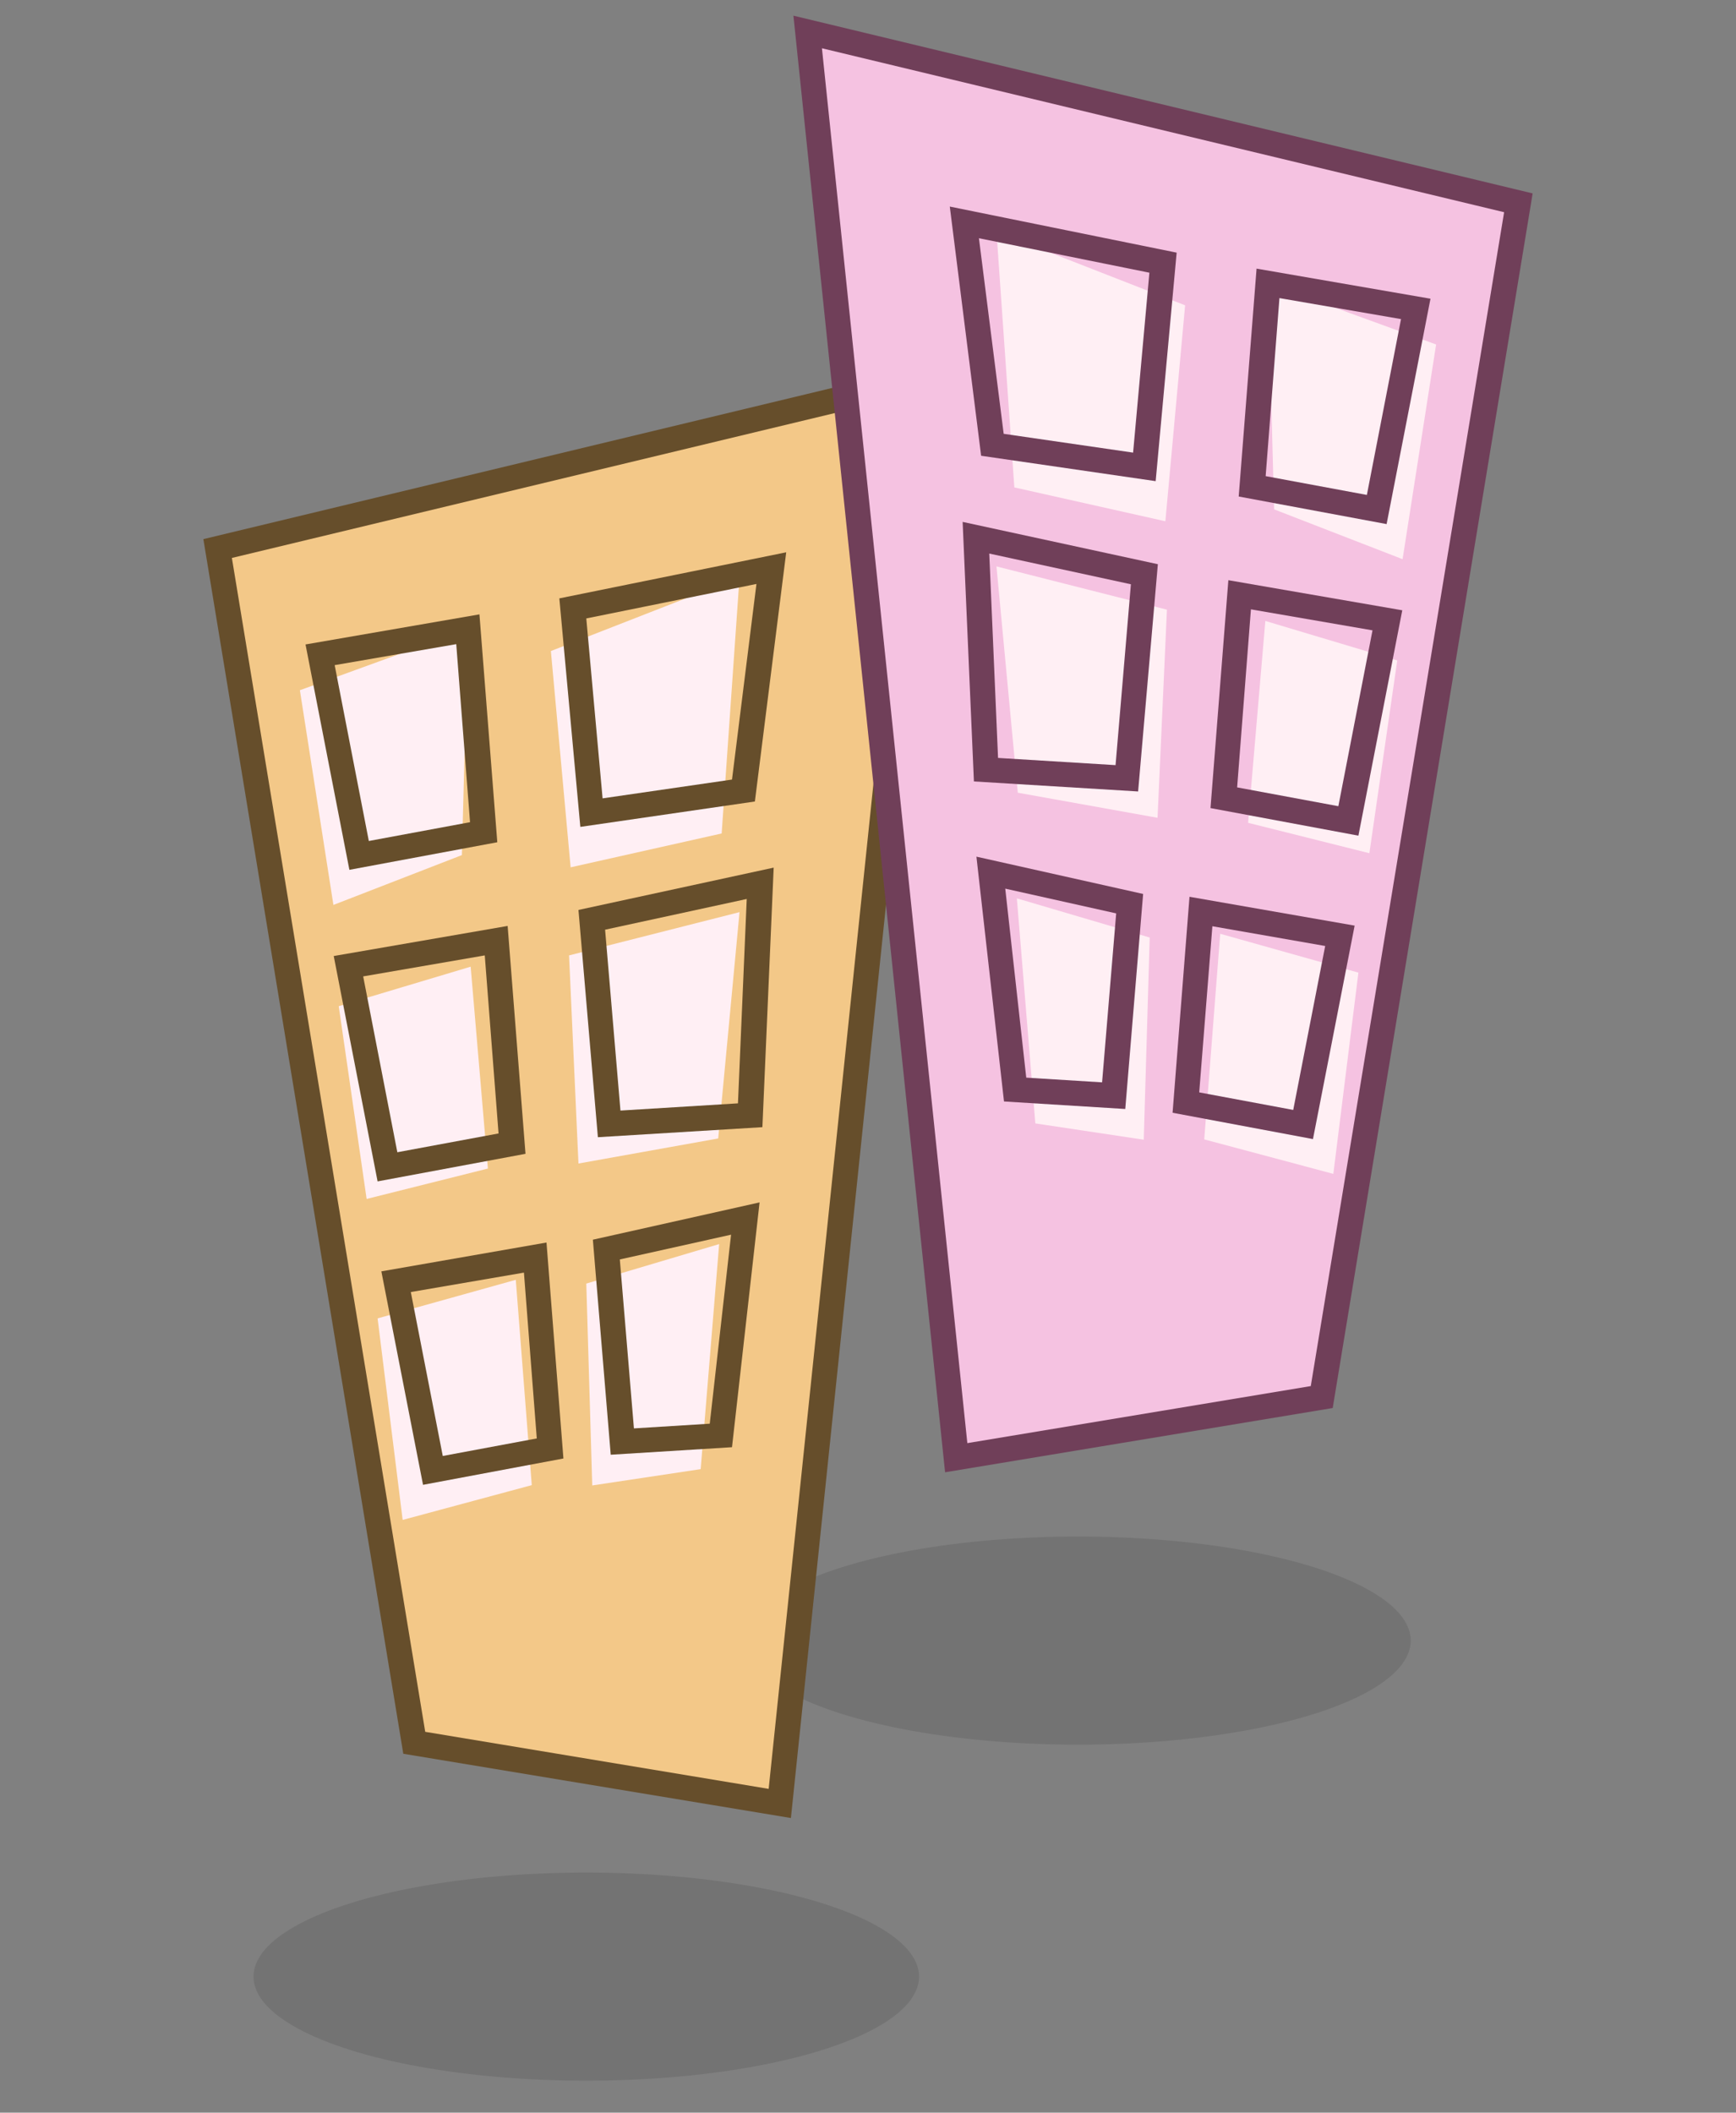 <?xml version="1.0" encoding="utf-8"?>
<!-- Generator: Adobe Illustrator 25.3.1, SVG Export Plug-In . SVG Version: 6.00 Build 0)  -->
<svg version="1.1" id="Camada_1" xmlns="http://www.w3.org/2000/svg" xmlns:xlink="http://www.w3.org/1999/xlink" x="0px" y="0px"
	 viewBox="0 0 554 674" style="enable-background:new 0 0 554 674;" xml:space="preserve">
<rect x="0" y="0" width="554" height="674" fill="#808080" stroke="none"/>
<style type="text/css">
	.st0{display:none;}
	.st1{display:inline;}
	.st2{fill-rule:evenodd;clip-rule:evenodd;fill:#F5C2E1;}
	.st3{fill-rule:evenodd;clip-rule:evenodd;fill:#F3C888;}
	.st4{fill-rule:evenodd;clip-rule:evenodd;fill:#FFEFF4;}
	.st5{fill:none;stroke:#664E2B;stroke-width:8;stroke-miterlimit:10;}
	.st6{fill:none;stroke:#703F59;stroke-width:8;stroke-miterlimit:10;}
	.st7{opacity:0.1;}
	.st8{fill-rule:evenodd;clip-rule:evenodd;}
	.st9{fill:#664E2B;}
	.st10{fill:#703F59;}
</style>
<g id="base_x5F_" class="st0">
	<g class="st1">
		<ellipse class="st2" cx="344" cy="523.4" rx="106.2" ry="33.2"/>
		<g>
			<g>
				<polygon class="st3" points="132.2,556 69.4,175 296.2,120.5 248.8,575.4 				"/>
				<ellipse class="st3" cx="187.1" cy="630.6" rx="106.2" ry="33.2"/>
			</g>
			<g>
				<polygon class="st4" points="95.7,220.2 106.4,288.7 147.4,272.8 149.3,200.7 				"/>
				<polygon class="st4" points="175.8,207.7 182.1,276.7 230.3,265.9 236,184.2 				"/>
				<polygon class="st4" points="108.1,321 117,382.5 155.7,372.8 150.2,308.4 				"/>
				<polygon class="st4" points="120.5,420.6 128.5,484.9 169.7,473.8 164.6,408.3 				"/>
				<polygon class="st4" points="181.6,304.8 184.6,371.2 229.2,363.2 236,291 				"/>
				<polygon class="st4" points="187.1,409.5 189,473.9 223.6,468.7 229.5,396.9 				"/>
			</g>
			<g>
				<polygon class="st5" points="132.2,556 69.4,175 296.2,120.5 248.8,575.4 				"/>
				<polygon class="st5" points="102.1,208.9 114.6,272.9 154.4,265.5 149.3,200.7 				"/>
				<polygon class="st5" points="182.8,194.1 188.8,259.2 237.3,252.2 246.2,181.2 				"/>
				<polygon class="st5" points="111.2,308.3 123.7,372.2 163.5,364.8 158.4,300.1 				"/>
				<polygon class="st5" points="126.4,408.9 138.1,469.1 175.5,462.1 170.8,401.2 				"/>
				<polygon class="st5" points="188.9,293.5 194.4,358.6 239.4,355.9 242.6,281.8 				"/>
				<polygon class="st5" points="193.5,398.6 198.6,459.9 230.1,457.9 237.8,388.7 				"/>
			</g>
		</g>
		<g>
			<g>
				<polygon class="st2" points="421.8,445.7 484.6,64.7 257.8,10.2 305.2,465 				"/>
			</g>
			<g>
				<polygon class="st4" points="458.3,109.9 447.6,178.4 406.6,162.5 404.7,90.4 				"/>
				<polygon class="st4" points="378.2,97.4 371.9,166.3 323.7,155.5 318,73.9 				"/>
				<polygon class="st4" points="445.9,210.7 437,272.2 398.3,262.5 403.8,198.1 				"/>
				<polygon class="st4" points="433.5,310.3 425.5,374.5 384.3,363.5 389.4,297.9 				"/>
				<polygon class="st4" points="372.4,194.5 369.4,260.9 324.8,252.9 318,180.7 				"/>
				<polygon class="st4" points="366.9,299.1 365,363.6 330.4,358.4 324.5,286.6 				"/>
			</g>
			<g>
				<polygon class="st6" points="421.8,445.7 484.6,64.7 257.8,10.2 305.2,465 				"/>
				<polygon class="st6" points="451.9,98.6 439.4,162.6 399.6,155.1 404.7,90.4 				"/>
				<polygon class="st6" points="371.2,83.8 365.2,148.9 316.7,141.9 307.8,70.9 				"/>
				<polygon class="st6" points="442.8,198 430.3,261.9 390.5,254.5 395.6,189.8 				"/>
				<polygon class="st6" points="427.6,298.6 415.9,358.8 378.5,351.8 383.2,290.9 				"/>
				<polygon class="st6" points="365.1,183.1 359.6,248.3 314.6,245.5 311.4,171.5 				"/>
				<polygon class="st6" points="360.5,288.3 355.4,349.6 323.9,347.6 316.2,278.4 				"/>
			</g>
		</g>
	</g>
</g>
<g id="exp_x5F_">
	<g>
		<g class="st7">
			<ellipse class="st8" cx="344" cy="523.4" rx="106.2" ry="33.2"/>
		</g>
		<g>
			<g>
				<g>
					<polygon class="st3" points="132.2,556 69.4,175 296.2,120.5 248.8,575.4 					"/>
				</g>
				<g class="st7">
					<ellipse class="st8" cx="187.1" cy="630.6" rx="106.2" ry="33.2"/>
				</g>
			</g>
			<g>
				<g>
					<polygon class="st4" points="95.7,220.2 106.4,288.7 147.4,272.8 149.3,200.7 					"/>
				</g>
				<g>
					<polygon class="st4" points="175.8,207.7 182.1,276.7 230.3,265.9 236,184.2 					"/>
				</g>
				<g>
					<polygon class="st4" points="108.1,321 117,382.5 155.7,372.8 150.2,308.4 					"/>
				</g>
				<g>
					<polygon class="st4" points="120.5,420.6 128.5,484.9 169.7,473.8 164.6,408.3 					"/>
				</g>
				<g>
					<polygon class="st4" points="181.6,304.8 184.6,371.2 229.2,363.2 236,291 					"/>
				</g>
				<g>
					<polygon class="st4" points="187.1,409.5 189,473.9 223.6,468.7 229.5,396.9 					"/>
				</g>
			</g>
			<g>
				<g>
					<path class="st9" d="M252.4,580l-123.7-20.5L64.9,172l235.9-56.7L252.4,580z M135.7,552.5l109.6,18.2l46.4-445L74,178
						L135.7,552.5z"/>
				</g>
				<g>
					<path class="st9" d="M111.5,277.5l-14-71.9L153,196l5.7,72.7L111.5,277.5z M106.8,212.2l10.9,56.1l32.3-6l-4.4-56.8
						L106.8,212.2z"/>
				</g>
				<g>
					<path class="st9" d="M185.2,263.8l-6.7-72.9l72.4-14.7l-10,79.5L185.2,263.8z M187.1,197.3l5.2,57.4l41.3-6l7.8-62.4
						L187.1,197.3z"/>
				</g>
				<g>
					<path class="st9" d="M120.5,376.9l-14-71.9l55.5-9.6l5.7,72.7L120.5,376.9z M115.9,311.5l10.9,56.1l32.3-6l-4.4-56.8
						L115.9,311.5z"/>
				</g>
				<g>
					<path class="st9" d="M135,473.7l-13.3-68.1l52.7-9.2l5.4,68.9L135,473.7z M131.1,412.2l10.2,52.3l30-5.6l-4.1-52.9L131.1,412.2
						z"/>
				</g>
				<g>
					<path class="st9" d="M190.8,362.8l-6.2-72.5l62.3-13.5l-3.6,82.8L190.8,362.8z M193.1,296.6l4.9,57.7l37.5-2.3l2.8-65.2
						L193.1,296.6z"/>
				</g>
				<g>
					<path class="st9" d="M194.9,464.1l-5.7-68.6l53.2-11.9l-8.8,78.1L194.9,464.1z M197.8,401.8l4.5,53.9l24.2-1.5l6.8-60.3
						L197.8,401.8z"/>
				</g>
			</g>
		</g>
		<g>
			<g>
				<g>
					<polygon class="st2" points="421.8,445.7 484.6,64.7 257.8,10.2 305.2,465 					"/>
				</g>
			</g>
			<g>
				<g>
					<polygon class="st4" points="458.3,109.9 447.6,178.4 406.6,162.5 404.7,90.4 					"/>
				</g>
				<g>
					<polygon class="st4" points="378.2,97.4 371.9,166.3 323.7,155.5 318,73.9 					"/>
				</g>
				<g>
					<polygon class="st4" points="445.9,210.7 437,272.2 398.3,262.5 403.8,198.1 					"/>
				</g>
				<g>
					<polygon class="st4" points="433.5,310.3 425.5,374.5 384.3,363.5 389.4,297.9 					"/>
				</g>
				<g>
					<polygon class="st4" points="372.4,194.5 369.4,260.9 324.8,252.9 318,180.7 					"/>
				</g>
				<g>
					<polygon class="st4" points="366.9,299.1 365,363.6 330.4,358.4 324.5,286.6 					"/>
				</g>
			</g>
			<g>
				<g>
					<path class="st10" d="M301.6,469.7L253.2,5l235.9,56.7l-0.6,3.7l-63.2,383.8L301.6,469.7z M262.3,15.4l46.4,445l109.6-18.2
						L480,67.7L262.3,15.4z"/>
				</g>
				<g>
					<path class="st10" d="M442.5,167.2l-47.2-8.8l5.7-72.7l55.5,9.6L442.5,167.2z M403.9,151.9l32.3,6l10.9-56.1l-38.8-6.7
						L403.9,151.9z"/>
				</g>
				<g>
					<path class="st10" d="M368.8,153.5l-55.7-8.1l-10-79.5l72.4,14.7L368.8,153.5z M320.3,138.4l41.3,6l5.2-57.4l-54.4-11
						L320.3,138.4z"/>
				</g>
				<g>
					<path class="st10" d="M433.5,266.6l-47.2-8.8l5.7-72.7l55.5,9.6L433.5,266.6z M394.8,251.2l32.3,6l10.9-56.1l-38.8-6.7
						L394.8,251.2z"/>
				</g>
				<g>
					<path class="st10" d="M419,363.4l-44.8-8.4l5.4-68.9l52.7,9.2L419,363.4z M382.7,348.5l30,5.6l10.2-52.3l-36-6.3L382.7,348.5z"
						/>
				</g>
				<g>
					<path class="st10" d="M363.2,252.5l-52.4-3.2l-3.6-82.8l62.3,13.5L363.2,252.5z M318.5,241.8l37.5,2.3l4.9-57.7l-45.2-9.8
						L318.5,241.8z"/>
				</g>
				<g>
					<path class="st10" d="M359.1,353.8l-38.7-2.4l-8.8-78.1l53.2,11.9L359.1,353.8z M327.5,343.8l24.2,1.5l4.5-53.9l-35.4-7.9
						L327.5,343.8z"/>
				</g>
			</g>
		</g>
	</g>
</g>
</svg>
